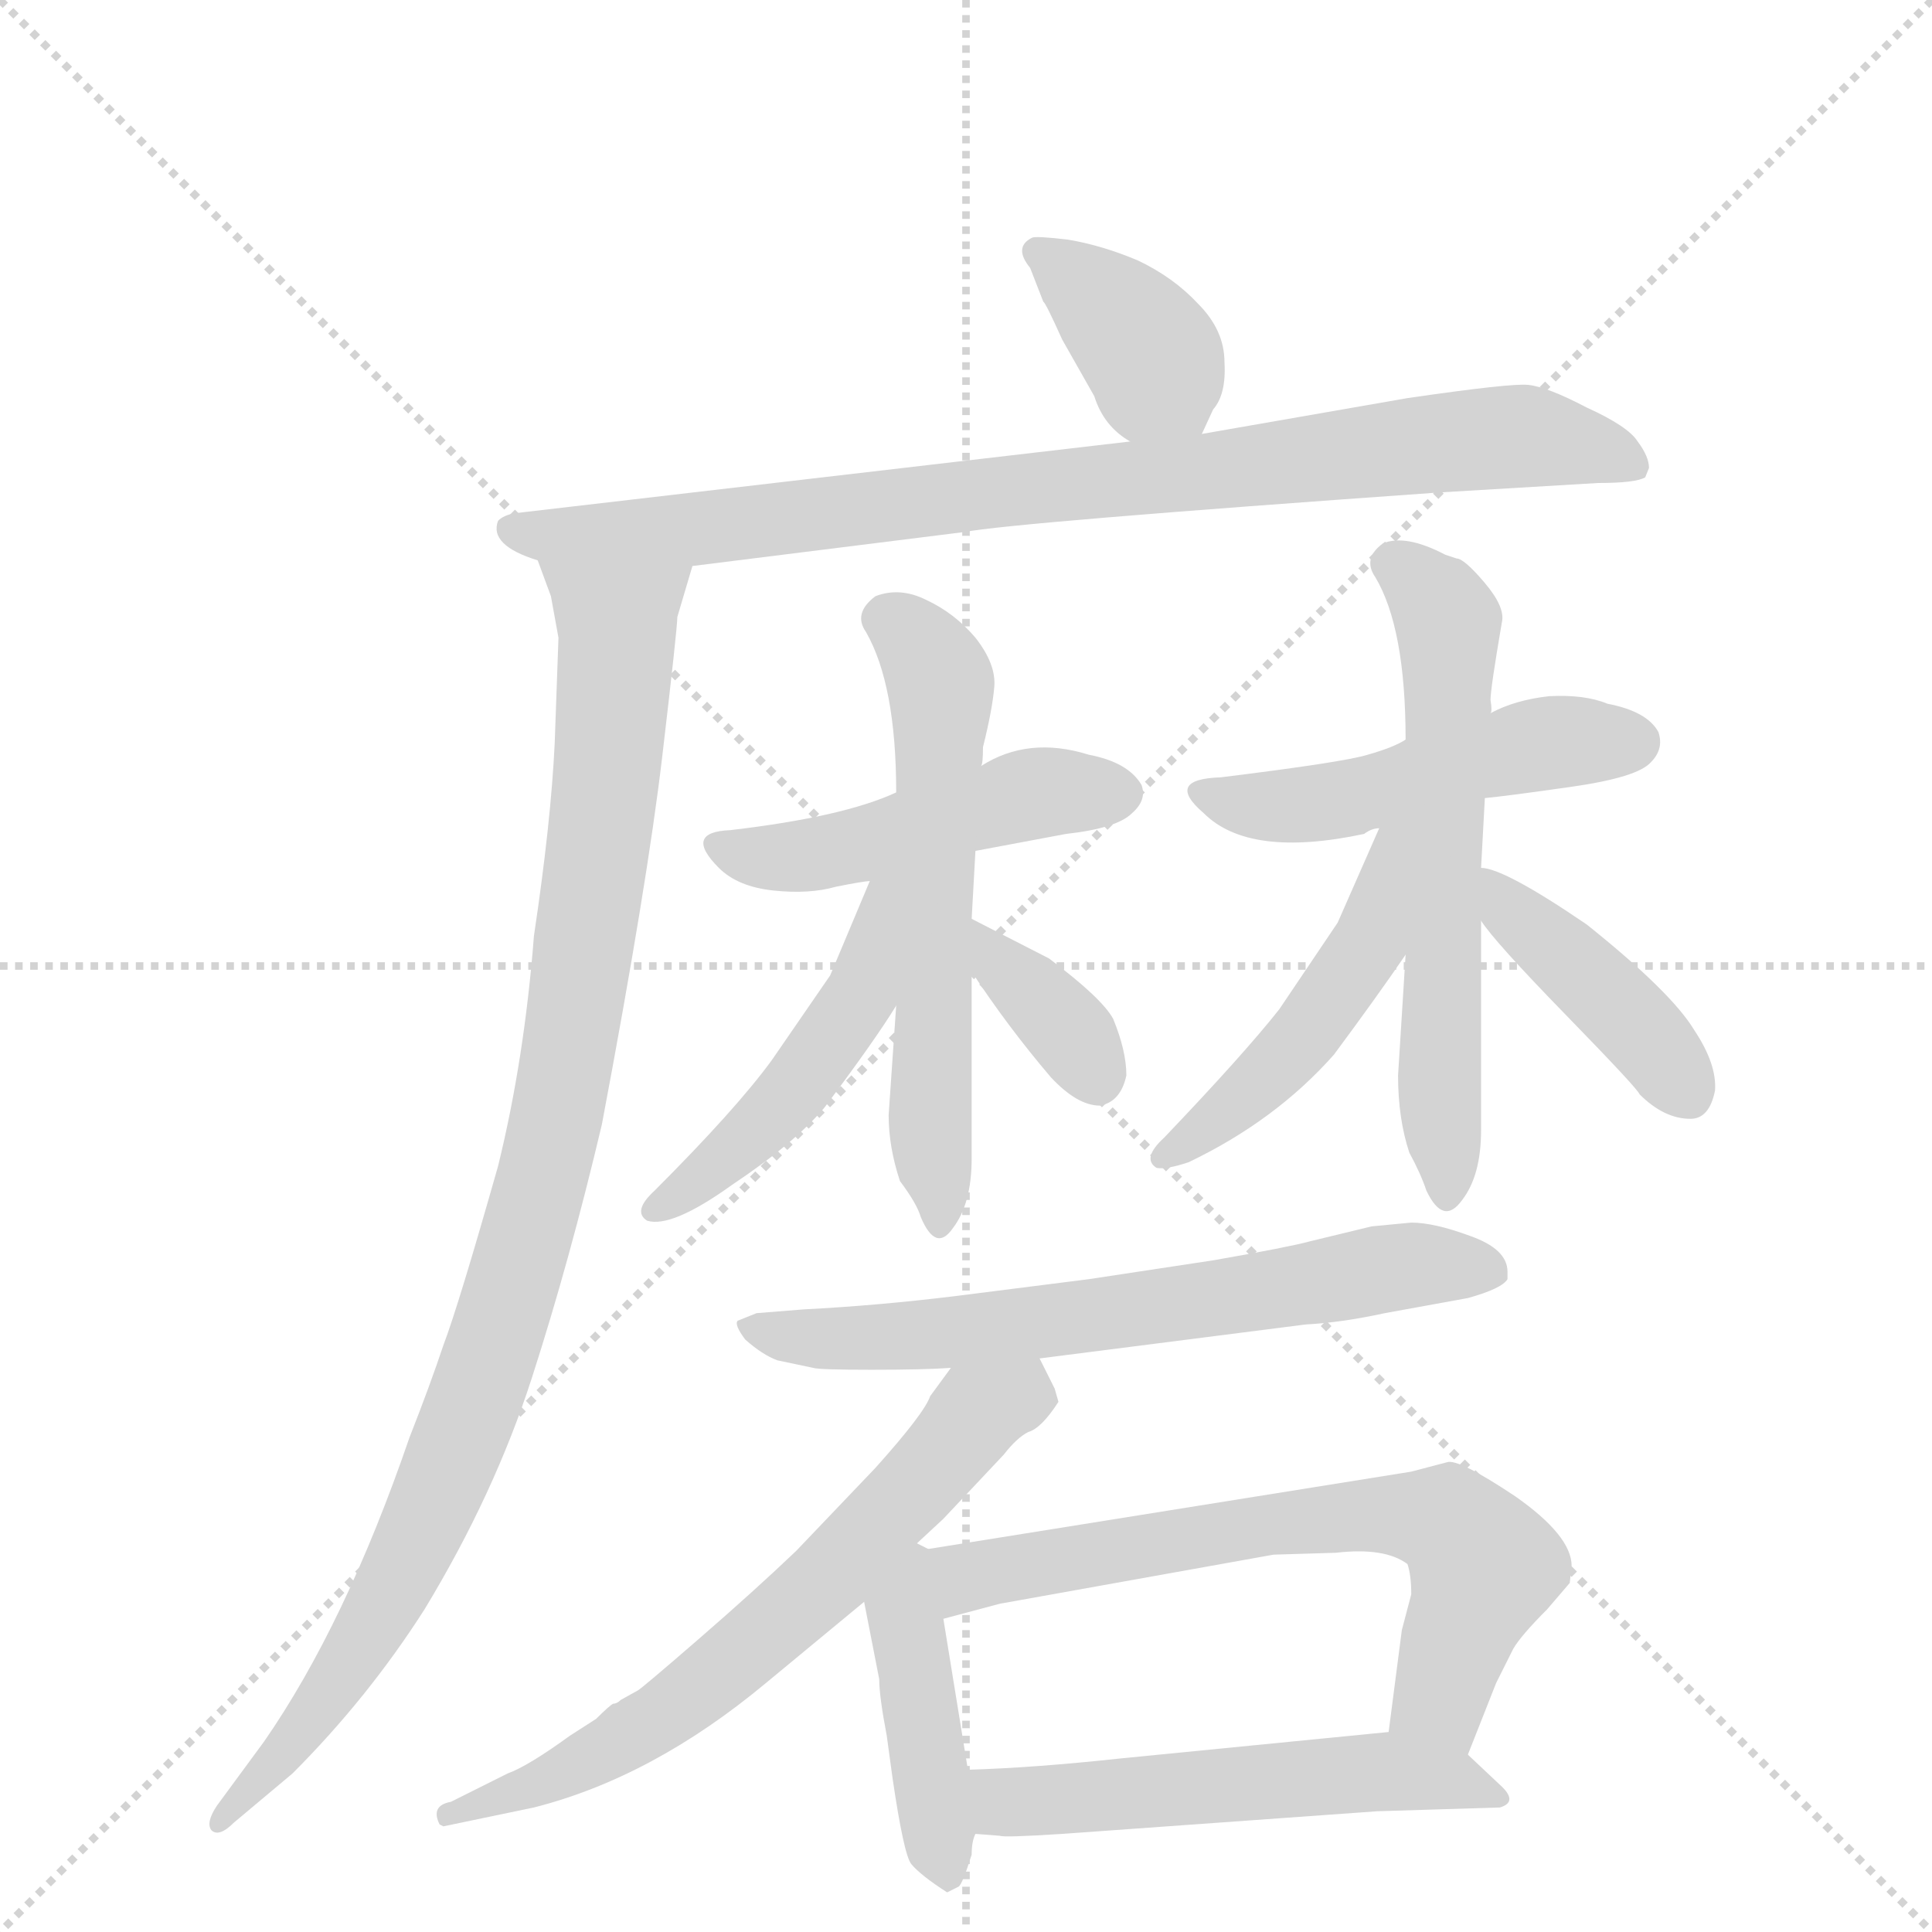 <svg version="1.1" viewBox="0 0 1024 1024" xmlns="http://www.w3.org/2000/svg">
  <g stroke="lightgray" stroke-dasharray="1,1" stroke-width="1" transform="scale(4, 4)">
    <line x1="0" y1="0" x2="256" y2="256"></line>
    <line x1="256" y1="0" x2="0" y2="256"></line>
    <line x1="128" y1="0" x2="128" y2="256"></line>
    <line x1="0" y1="128" x2="256" y2="128"></line>
  </g>
  <g transform="scale(1, -1) translate(0, -860)">
    <style type="text/css">
      
        @keyframes keyframes0 {
          from {
            stroke: blue;
            stroke-dashoffset: 373;
            stroke-width: 128;
          }
          55% {
            animation-timing-function: step-end;
            stroke: blue;
            stroke-dashoffset: 0;
            stroke-width: 128;
          }
          to {
            stroke: black;
            stroke-width: 1024;
          }
        }
        #make-me-a-hanzi-animation-0 {
          animation: keyframes0 0.554s both;
          animation-delay: 0s;
          animation-timing-function: linear;
        }
      
        @keyframes keyframes1 {
          from {
            stroke: blue;
            stroke-dashoffset: 857;
            stroke-width: 128;
          }
          74% {
            animation-timing-function: step-end;
            stroke: blue;
            stroke-dashoffset: 0;
            stroke-width: 128;
          }
          to {
            stroke: black;
            stroke-width: 1024;
          }
        }
        #make-me-a-hanzi-animation-1 {
          animation: keyframes1 0.947s both;
          animation-delay: 0.554s;
          animation-timing-function: linear;
        }
      
        @keyframes keyframes2 {
          from {
            stroke: blue;
            stroke-dashoffset: 983;
            stroke-width: 128;
          }
          76% {
            animation-timing-function: step-end;
            stroke: blue;
            stroke-dashoffset: 0;
            stroke-width: 128;
          }
          to {
            stroke: black;
            stroke-width: 1024;
          }
        }
        #make-me-a-hanzi-animation-2 {
          animation: keyframes2 1.05s both;
          animation-delay: 1.501s;
          animation-timing-function: linear;
        }
      
        @keyframes keyframes3 {
          from {
            stroke: blue;
            stroke-dashoffset: 471;
            stroke-width: 128;
          }
          61% {
            animation-timing-function: step-end;
            stroke: blue;
            stroke-dashoffset: 0;
            stroke-width: 128;
          }
          to {
            stroke: black;
            stroke-width: 1024;
          }
        }
        #make-me-a-hanzi-animation-3 {
          animation: keyframes3 0.633s both;
          animation-delay: 2.551s;
          animation-timing-function: linear;
        }
      
        @keyframes keyframes4 {
          from {
            stroke: blue;
            stroke-dashoffset: 587;
            stroke-width: 128;
          }
          66% {
            animation-timing-function: step-end;
            stroke: blue;
            stroke-dashoffset: 0;
            stroke-width: 128;
          }
          to {
            stroke: black;
            stroke-width: 1024;
          }
        }
        #make-me-a-hanzi-animation-4 {
          animation: keyframes4 0.728s both;
          animation-delay: 3.184s;
          animation-timing-function: linear;
        }
      
        @keyframes keyframes5 {
          from {
            stroke: blue;
            stroke-dashoffset: 474;
            stroke-width: 128;
          }
          61% {
            animation-timing-function: step-end;
            stroke: blue;
            stroke-dashoffset: 0;
            stroke-width: 128;
          }
          to {
            stroke: black;
            stroke-width: 1024;
          }
        }
        #make-me-a-hanzi-animation-5 {
          animation: keyframes5 0.636s both;
          animation-delay: 3.912s;
          animation-timing-function: linear;
        }
      
        @keyframes keyframes6 {
          from {
            stroke: blue;
            stroke-dashoffset: 354;
            stroke-width: 128;
          }
          54% {
            animation-timing-function: step-end;
            stroke: blue;
            stroke-dashoffset: 0;
            stroke-width: 128;
          }
          to {
            stroke: black;
            stroke-width: 1024;
          }
        }
        #make-me-a-hanzi-animation-6 {
          animation: keyframes6 0.538s both;
          animation-delay: 4.548s;
          animation-timing-function: linear;
        }
      
        @keyframes keyframes7 {
          from {
            stroke: blue;
            stroke-dashoffset: 486;
            stroke-width: 128;
          }
          61% {
            animation-timing-function: step-end;
            stroke: blue;
            stroke-dashoffset: 0;
            stroke-width: 128;
          }
          to {
            stroke: black;
            stroke-width: 1024;
          }
        }
        #make-me-a-hanzi-animation-7 {
          animation: keyframes7 0.646s both;
          animation-delay: 5.086s;
          animation-timing-function: linear;
        }
      
        @keyframes keyframes8 {
          from {
            stroke: blue;
            stroke-dashoffset: 602;
            stroke-width: 128;
          }
          66% {
            animation-timing-function: step-end;
            stroke: blue;
            stroke-dashoffset: 0;
            stroke-width: 128;
          }
          to {
            stroke: black;
            stroke-width: 1024;
          }
        }
        #make-me-a-hanzi-animation-8 {
          animation: keyframes8 0.74s both;
          animation-delay: 5.731s;
          animation-timing-function: linear;
        }
      
        @keyframes keyframes9 {
          from {
            stroke: blue;
            stroke-dashoffset: 475;
            stroke-width: 128;
          }
          61% {
            animation-timing-function: step-end;
            stroke: blue;
            stroke-dashoffset: 0;
            stroke-width: 128;
          }
          to {
            stroke: black;
            stroke-width: 1024;
          }
        }
        #make-me-a-hanzi-animation-9 {
          animation: keyframes9 0.637s both;
          animation-delay: 6.471s;
          animation-timing-function: linear;
        }
      
        @keyframes keyframes10 {
          from {
            stroke: blue;
            stroke-dashoffset: 410;
            stroke-width: 128;
          }
          57% {
            animation-timing-function: step-end;
            stroke: blue;
            stroke-dashoffset: 0;
            stroke-width: 128;
          }
          to {
            stroke: black;
            stroke-width: 1024;
          }
        }
        #make-me-a-hanzi-animation-10 {
          animation: keyframes10 0.584s both;
          animation-delay: 7.108s;
          animation-timing-function: linear;
        }
      
        @keyframes keyframes11 {
          from {
            stroke: blue;
            stroke-dashoffset: 654;
            stroke-width: 128;
          }
          68% {
            animation-timing-function: step-end;
            stroke: blue;
            stroke-dashoffset: 0;
            stroke-width: 128;
          }
          to {
            stroke: black;
            stroke-width: 1024;
          }
        }
        #make-me-a-hanzi-animation-11 {
          animation: keyframes11 0.782s both;
          animation-delay: 7.691s;
          animation-timing-function: linear;
        }
      
        @keyframes keyframes12 {
          from {
            stroke: blue;
            stroke-dashoffset: 649;
            stroke-width: 128;
          }
          68% {
            animation-timing-function: step-end;
            stroke: blue;
            stroke-dashoffset: 0;
            stroke-width: 128;
          }
          to {
            stroke: black;
            stroke-width: 1024;
          }
        }
        #make-me-a-hanzi-animation-12 {
          animation: keyframes12 0.778s both;
          animation-delay: 8.474s;
          animation-timing-function: linear;
        }
      
        @keyframes keyframes13 {
          from {
            stroke: blue;
            stroke-dashoffset: 424;
            stroke-width: 128;
          }
          58% {
            animation-timing-function: step-end;
            stroke: blue;
            stroke-dashoffset: 0;
            stroke-width: 128;
          }
          to {
            stroke: black;
            stroke-width: 1024;
          }
        }
        #make-me-a-hanzi-animation-13 {
          animation: keyframes13 0.595s both;
          animation-delay: 9.252s;
          animation-timing-function: linear;
        }
      
        @keyframes keyframes14 {
          from {
            stroke: blue;
            stroke-dashoffset: 654;
            stroke-width: 128;
          }
          68% {
            animation-timing-function: step-end;
            stroke: blue;
            stroke-dashoffset: 0;
            stroke-width: 128;
          }
          to {
            stroke: black;
            stroke-width: 1024;
          }
        }
        #make-me-a-hanzi-animation-14 {
          animation: keyframes14 0.782s both;
          animation-delay: 9.847s;
          animation-timing-function: linear;
        }
      
        @keyframes keyframes15 {
          from {
            stroke: blue;
            stroke-dashoffset: 532;
            stroke-width: 128;
          }
          63% {
            animation-timing-function: step-end;
            stroke: blue;
            stroke-dashoffset: 0;
            stroke-width: 128;
          }
          to {
            stroke: black;
            stroke-width: 1024;
          }
        }
        #make-me-a-hanzi-animation-15 {
          animation: keyframes15 0.683s both;
          animation-delay: 10.629s;
          animation-timing-function: linear;
        }
      
    </style>
    
      <path d="M 637 630 L 643 643 Q 650 651 649 668 Q 649 685 635 699 Q 622 713 603 722 Q 584 730 566 733 Q 549 735 547 734 Q 537 729 546 718 L 553 700 Q 554 700 563 680 L 580 650 Q 585 634 599 626 C 624 610 627 608 637 630 Z" fill="lightgray"></path>
    
      <path d="M 599 626 L 273 588 Q 267 587 264 584 Q 259 571 285 563 L 367 560 L 511 578 Q 537 583 763 599 L 847 604 Q 867 604 872 607 L 874 612 Q 874 618 868 626 Q 863 634 841 644 Q 820 655 810 656 Q 801 657 746 649 L 637 630 L 599 626 Z" fill="lightgray"></path>
    
      <path d="M 285 563 L 292 544 L 296 522 L 294 466 Q 292 424 283 364 Q 278 299 264 242 Q 243 168 235 147 Q 228 126 217 98 Q 183 -1 140 -63 L 115 -97 Q 109 -106 112 -110 Q 116 -114 124 -106 L 155 -80 Q 195 -40 225 7 Q 262 68 282 130 Q 302 192 319 264 Q 343 391 351 459 Q 359 527 359 533 L 367 560 C 376 589 275 591 285 563 Z" fill="lightgray"></path>
    
      <path d="M 387 420 Q 362 419 381 400 Q 391 390 410 388 Q 429 386 443 390 Q 458 393 461 393 L 517 409 L 565 418 Q 592 421 600 429 Q 608 436 605 444 Q 598 456 577 460 Q 545 470 520 454 L 475 440 Q 447 427 387 420 Z" fill="lightgray"></path>
    
      <path d="M 475 327 L 471 269 Q 471 252 477 234 Q 486 222 488 215 Q 496 196 505 209 Q 515 222 515 246 L 515 345 L 515 373 L 517 409 L 520 454 Q 521 455 521 464 Q 526 484 527 496 Q 528 508 517 522 Q 506 535 491 542 Q 477 549 464 544 Q 452 535 459 525 Q 475 497 475 440 L 475 327 Z" fill="lightgray"></path>
    
      <path d="M 461 393 L 440 343 L 409 298 Q 390 272 347 229 Q 335 218 343 213 Q 356 209 388 232 Q 421 254 437 273 Q 464 309 475 327 C 527 410 473 421 461 393 Z" fill="lightgray"></path>
    
      <path d="M 515 345 Q 534 316 557 289 Q 571 274 583 274 Q 594 276 597 290 Q 597 303 590 320 Q 584 331 556 352 L 515 373 C 488 387 498 370 515 345 Z" fill="lightgray"></path>
    
      <path d="M 745 468 Q 739 464 725 460 Q 712 456 647 448 Q 617 447 638 429 Q 662 405 723 418 Q 727 421 731 421 L 787 437 Q 798 438 833 443 Q 868 448 875 456 Q 882 463 879 472 Q 873 483 852 487 Q 840 492 821 491 Q 803 489 790 482 L 745 468 Z" fill="lightgray"></path>
    
      <path d="M 772 564 L 766 566 Q 745 577 733 572 Q 722 564 729 554 Q 745 527 745 468 L 745 354 L 741 290 Q 741 267 747 249 Q 753 238 756 229 Q 765 210 775 224 Q 785 237 785 261 L 785 372 L 785 400 L 787 437 L 790 482 Q 791 483 790 489 Q 790 495 796 530 Q 798 538 787 551 Q 776 564 772 564 Z" fill="lightgray"></path>
    
      <path d="M 731 421 L 709 371 L 678 325 Q 659 301 617 257 Q 605 246 613 241 Q 618 240 630 244 Q 676 266 707 301 Q 730 332 745 354 C 801 436 743 448 731 421 Z" fill="lightgray"></path>
    
      <path d="M 785 372 Q 792 361 830 322 Q 868 283 869 280 Q 882 267 896 267 Q 906 267 909 282 Q 910 296 898 314 Q 886 334 841 370 Q 797 400 785 400 C 762 404 767 396 785 372 Z" fill="lightgray"></path>
    
      <path d="M 551 140 L 692 158 Q 711 159 734 164 L 778 172 Q 796 177 799 182 L 799 186 Q 799 198 779 205 Q 760 212 748 212 L 727 210 L 694 202 Q 683 199 643 192 L 577 182 L 506 173 Q 465 168 426 166 L 401 164 L 391 160 Q 389 158 395 150 Q 404 142 412 139 L 431 135 Q 434 134 462 134 Q 490 134 504 135 L 551 140 Z" fill="lightgray"></path>
    
      <path d="M 486 42 L 500 55 L 532 89 Q 539 98 545 101 Q 552 103 561 117 L 559 124 L 551 140 C 538 167 522 159 504 135 L 493 120 Q 490 111 464 82 L 422 38 Q 400 17 370 -9 Q 340 -35 338 -36 L 329 -41 Q 327 -43 325 -43 Q 323 -44 316 -51 L 302 -60 Q 280 -76 269 -80 L 239 -95 Q 228 -97 233 -107 L 235 -108 L 283 -98 Q 346 -82 406 -32 L 458 11 L 486 42 Z" fill="lightgray"></path>
    
      <path d="M 492 39 L 486 42 C 459 55 452 40 458 11 L 466 -30 Q 466 -39 470 -60 L 473 -82 Q 479 -123 483 -128 Q 488 -134 502 -143 L 508 -140 Q 510 -139 515 -123 Q 515 -116 517 -112 C 518 -109 518 -108 513 -78 L 500 2 C 495 32 494 38 492 39 Z" fill="lightgray"></path>
    
      <path d="M 778 -70 L 793 -32 L 802 -14 Q 806 -7 820 7 L 832 21 L 833 30 Q 833 46 803 67 Q 773 87 767 85 L 748 80 L 492 39 C 462 34 471 -6 500 2 L 530 10 L 675 36 L 708 37 Q 734 40 746 31 Q 748 25 748 15 L 743 -4 L 736 -58 C 732 -88 767 -98 778 -70 Z" fill="lightgray"></path>
    
      <path d="M 517 -112 L 530 -113 Q 532 -114 563 -112 L 730 -100 L 795 -98 Q 805 -95 795 -86 L 778 -70 C 762 -55 762 -55 736 -58 L 594 -72 Q 548 -77 513 -78 C 483 -79 487 -110 517 -112 Z" fill="lightgray"></path>
    
    
      <clipPath id="make-me-a-hanzi-clip-0">
        <path d="M 637 630 L 643 643 Q 650 651 649 668 Q 649 685 635 699 Q 622 713 603 722 Q 584 730 566 733 Q 549 735 547 734 Q 537 729 546 718 L 553 700 Q 554 700 563 680 L 580 650 Q 585 634 599 626 C 624 610 627 608 637 630 Z"></path>
      </clipPath>
      <path clip-path="url(#make-me-a-hanzi-clip-0)" d="M 550 726 L 594 691 L 629 641" fill="none" id="make-me-a-hanzi-animation-0" stroke-dasharray="245 490" stroke-linecap="round"></path>
    
      <clipPath id="make-me-a-hanzi-clip-1">
        <path d="M 599 626 L 273 588 Q 267 587 264 584 Q 259 571 285 563 L 367 560 L 511 578 Q 537 583 763 599 L 847 604 Q 867 604 872 607 L 874 612 Q 874 618 868 626 Q 863 634 841 644 Q 820 655 810 656 Q 801 657 746 649 L 637 630 L 599 626 Z"></path>
      </clipPath>
      <path clip-path="url(#make-me-a-hanzi-clip-1)" d="M 271 580 L 306 576 L 386 581 L 802 629 L 849 621 L 866 612" fill="none" id="make-me-a-hanzi-animation-1" stroke-dasharray="729 1458" stroke-linecap="round"></path>
    
      <clipPath id="make-me-a-hanzi-clip-2">
        <path d="M 285 563 L 292 544 L 296 522 L 294 466 Q 292 424 283 364 Q 278 299 264 242 Q 243 168 235 147 Q 228 126 217 98 Q 183 -1 140 -63 L 115 -97 Q 109 -106 112 -110 Q 116 -114 124 -106 L 155 -80 Q 195 -40 225 7 Q 262 68 282 130 Q 302 192 319 264 Q 343 391 351 459 Q 359 527 359 533 L 367 560 C 376 589 275 591 285 563 Z"></path>
      </clipPath>
      <path clip-path="url(#make-me-a-hanzi-clip-2)" d="M 292 560 L 327 526 L 319 422 L 286 231 L 252 118 L 212 24 L 153 -67 L 117 -104" fill="none" id="make-me-a-hanzi-animation-2" stroke-dasharray="855 1710" stroke-linecap="round"></path>
    
      <clipPath id="make-me-a-hanzi-clip-3">
        <path d="M 387 420 Q 362 419 381 400 Q 391 390 410 388 Q 429 386 443 390 Q 458 393 461 393 L 517 409 L 565 418 Q 592 421 600 429 Q 608 436 605 444 Q 598 456 577 460 Q 545 470 520 454 L 475 440 Q 447 427 387 420 Z"></path>
      </clipPath>
      <path clip-path="url(#make-me-a-hanzi-clip-3)" d="M 383 410 L 426 406 L 536 437 L 593 440" fill="none" id="make-me-a-hanzi-animation-3" stroke-dasharray="343 686" stroke-linecap="round"></path>
    
      <clipPath id="make-me-a-hanzi-clip-4">
        <path d="M 475 327 L 471 269 Q 471 252 477 234 Q 486 222 488 215 Q 496 196 505 209 Q 515 222 515 246 L 515 345 L 515 373 L 517 409 L 520 454 Q 521 455 521 464 Q 526 484 527 496 Q 528 508 517 522 Q 506 535 491 542 Q 477 549 464 544 Q 452 535 459 525 Q 475 497 475 440 L 475 327 Z"></path>
      </clipPath>
      <path clip-path="url(#make-me-a-hanzi-clip-4)" d="M 469 532 L 485 521 L 499 495 L 493 289 L 497 213" fill="none" id="make-me-a-hanzi-animation-4" stroke-dasharray="459 918" stroke-linecap="round"></path>
    
      <clipPath id="make-me-a-hanzi-clip-5">
        <path d="M 461 393 L 440 343 L 409 298 Q 390 272 347 229 Q 335 218 343 213 Q 356 209 388 232 Q 421 254 437 273 Q 464 309 475 327 C 527 410 473 421 461 393 Z"></path>
      </clipPath>
      <path clip-path="url(#make-me-a-hanzi-clip-5)" d="M 469 390 L 457 333 L 428 291 L 388 249 L 347 219" fill="none" id="make-me-a-hanzi-animation-5" stroke-dasharray="346 692" stroke-linecap="round"></path>
    
      <clipPath id="make-me-a-hanzi-clip-6">
        <path d="M 515 345 Q 534 316 557 289 Q 571 274 583 274 Q 594 276 597 290 Q 597 303 590 320 Q 584 331 556 352 L 515 373 C 488 387 498 370 515 345 Z"></path>
      </clipPath>
      <path clip-path="url(#make-me-a-hanzi-clip-6)" d="M 520 366 L 581 289" fill="none" id="make-me-a-hanzi-animation-6" stroke-dasharray="226 452" stroke-linecap="round"></path>
    
      <clipPath id="make-me-a-hanzi-clip-7">
        <path d="M 745 468 Q 739 464 725 460 Q 712 456 647 448 Q 617 447 638 429 Q 662 405 723 418 Q 727 421 731 421 L 787 437 Q 798 438 833 443 Q 868 448 875 456 Q 882 463 879 472 Q 873 483 852 487 Q 840 492 821 491 Q 803 489 790 482 L 745 468 Z"></path>
      </clipPath>
      <path clip-path="url(#make-me-a-hanzi-clip-7)" d="M 640 440 L 694 433 L 811 465 L 865 467" fill="none" id="make-me-a-hanzi-animation-7" stroke-dasharray="358 716" stroke-linecap="round"></path>
    
      <clipPath id="make-me-a-hanzi-clip-8">
        <path d="M 772 564 L 766 566 Q 745 577 733 572 Q 722 564 729 554 Q 745 527 745 468 L 745 354 L 741 290 Q 741 267 747 249 Q 753 238 756 229 Q 765 210 775 224 Q 785 237 785 261 L 785 372 L 785 400 L 787 437 L 790 482 Q 791 483 790 489 Q 790 495 796 530 Q 798 538 787 551 Q 776 564 772 564 Z"></path>
      </clipPath>
      <path clip-path="url(#make-me-a-hanzi-clip-8)" d="M 738 561 L 764 538 L 769 524 L 766 228" fill="none" id="make-me-a-hanzi-animation-8" stroke-dasharray="474 948" stroke-linecap="round"></path>
    
      <clipPath id="make-me-a-hanzi-clip-9">
        <path d="M 731 421 L 709 371 L 678 325 Q 659 301 617 257 Q 605 246 613 241 Q 618 240 630 244 Q 676 266 707 301 Q 730 332 745 354 C 801 436 743 448 731 421 Z"></path>
      </clipPath>
      <path clip-path="url(#make-me-a-hanzi-clip-9)" d="M 739 418 L 726 360 L 697 318 L 669 287 L 616 246" fill="none" id="make-me-a-hanzi-animation-9" stroke-dasharray="347 694" stroke-linecap="round"></path>
    
      <clipPath id="make-me-a-hanzi-clip-10">
        <path d="M 785 372 Q 792 361 830 322 Q 868 283 869 280 Q 882 267 896 267 Q 906 267 909 282 Q 910 296 898 314 Q 886 334 841 370 Q 797 400 785 400 C 762 404 767 396 785 372 Z"></path>
      </clipPath>
      <path clip-path="url(#make-me-a-hanzi-clip-10)" d="M 788 393 L 862 322 L 894 282" fill="none" id="make-me-a-hanzi-animation-10" stroke-dasharray="282 564" stroke-linecap="round"></path>
    
      <clipPath id="make-me-a-hanzi-clip-11">
        <path d="M 551 140 L 692 158 Q 711 159 734 164 L 778 172 Q 796 177 799 182 L 799 186 Q 799 198 779 205 Q 760 212 748 212 L 727 210 L 694 202 Q 683 199 643 192 L 577 182 L 506 173 Q 465 168 426 166 L 401 164 L 391 160 Q 389 158 395 150 Q 404 142 412 139 L 431 135 Q 434 134 462 134 Q 490 134 504 135 L 551 140 Z"></path>
      </clipPath>
      <path clip-path="url(#make-me-a-hanzi-clip-11)" d="M 398 157 L 451 149 L 650 172 L 734 188 L 765 190 L 792 184" fill="none" id="make-me-a-hanzi-animation-11" stroke-dasharray="526 1052" stroke-linecap="round"></path>
    
      <clipPath id="make-me-a-hanzi-clip-12">
        <path d="M 486 42 L 500 55 L 532 89 Q 539 98 545 101 Q 552 103 561 117 L 559 124 L 551 140 C 538 167 522 159 504 135 L 493 120 Q 490 111 464 82 L 422 38 Q 400 17 370 -9 Q 340 -35 338 -36 L 329 -41 Q 327 -43 325 -43 Q 323 -44 316 -51 L 302 -60 Q 280 -76 269 -80 L 239 -95 Q 228 -97 233 -107 L 235 -108 L 283 -98 Q 346 -82 406 -32 L 458 11 L 486 42 Z"></path>
      </clipPath>
      <path clip-path="url(#make-me-a-hanzi-clip-12)" d="M 544 131 L 538 119 L 516 109 L 439 23 L 350 -51 L 287 -85 L 237 -101" fill="none" id="make-me-a-hanzi-animation-12" stroke-dasharray="521 1042" stroke-linecap="round"></path>
    
      <clipPath id="make-me-a-hanzi-clip-13">
        <path d="M 492 39 L 486 42 C 459 55 452 40 458 11 L 466 -30 Q 466 -39 470 -60 L 473 -82 Q 479 -123 483 -128 Q 488 -134 502 -143 L 508 -140 Q 510 -139 515 -123 Q 515 -116 517 -112 C 518 -109 518 -108 513 -78 L 500 2 C 495 32 494 38 492 39 Z"></path>
      </clipPath>
      <path clip-path="url(#make-me-a-hanzi-clip-13)" d="M 485 33 L 480 4 L 501 -133" fill="none" id="make-me-a-hanzi-animation-13" stroke-dasharray="296 592" stroke-linecap="round"></path>
    
      <clipPath id="make-me-a-hanzi-clip-14">
        <path d="M 778 -70 L 793 -32 L 802 -14 Q 806 -7 820 7 L 832 21 L 833 30 Q 833 46 803 67 Q 773 87 767 85 L 748 80 L 492 39 C 462 34 471 -6 500 2 L 530 10 L 675 36 L 708 37 Q 734 40 746 31 Q 748 25 748 15 L 743 -4 L 736 -58 C 732 -88 767 -98 778 -70 Z"></path>
      </clipPath>
      <path clip-path="url(#make-me-a-hanzi-clip-14)" d="M 500 34 L 513 24 L 683 54 L 728 58 L 767 53 L 786 27 L 766 -29 L 773 -61" fill="none" id="make-me-a-hanzi-animation-14" stroke-dasharray="526 1052" stroke-linecap="round"></path>
    
      <clipPath id="make-me-a-hanzi-clip-15">
        <path d="M 517 -112 L 530 -113 Q 532 -114 563 -112 L 730 -100 L 795 -98 Q 805 -95 795 -86 L 778 -70 C 762 -55 762 -55 736 -58 L 594 -72 Q 548 -77 513 -78 C 483 -79 487 -110 517 -112 Z"></path>
      </clipPath>
      <path clip-path="url(#make-me-a-hanzi-clip-15)" d="M 519 -83 L 534 -95 L 730 -79 L 767 -82 L 788 -92" fill="none" id="make-me-a-hanzi-animation-15" stroke-dasharray="404 808" stroke-linecap="round"></path>
    
  </g>
</svg>